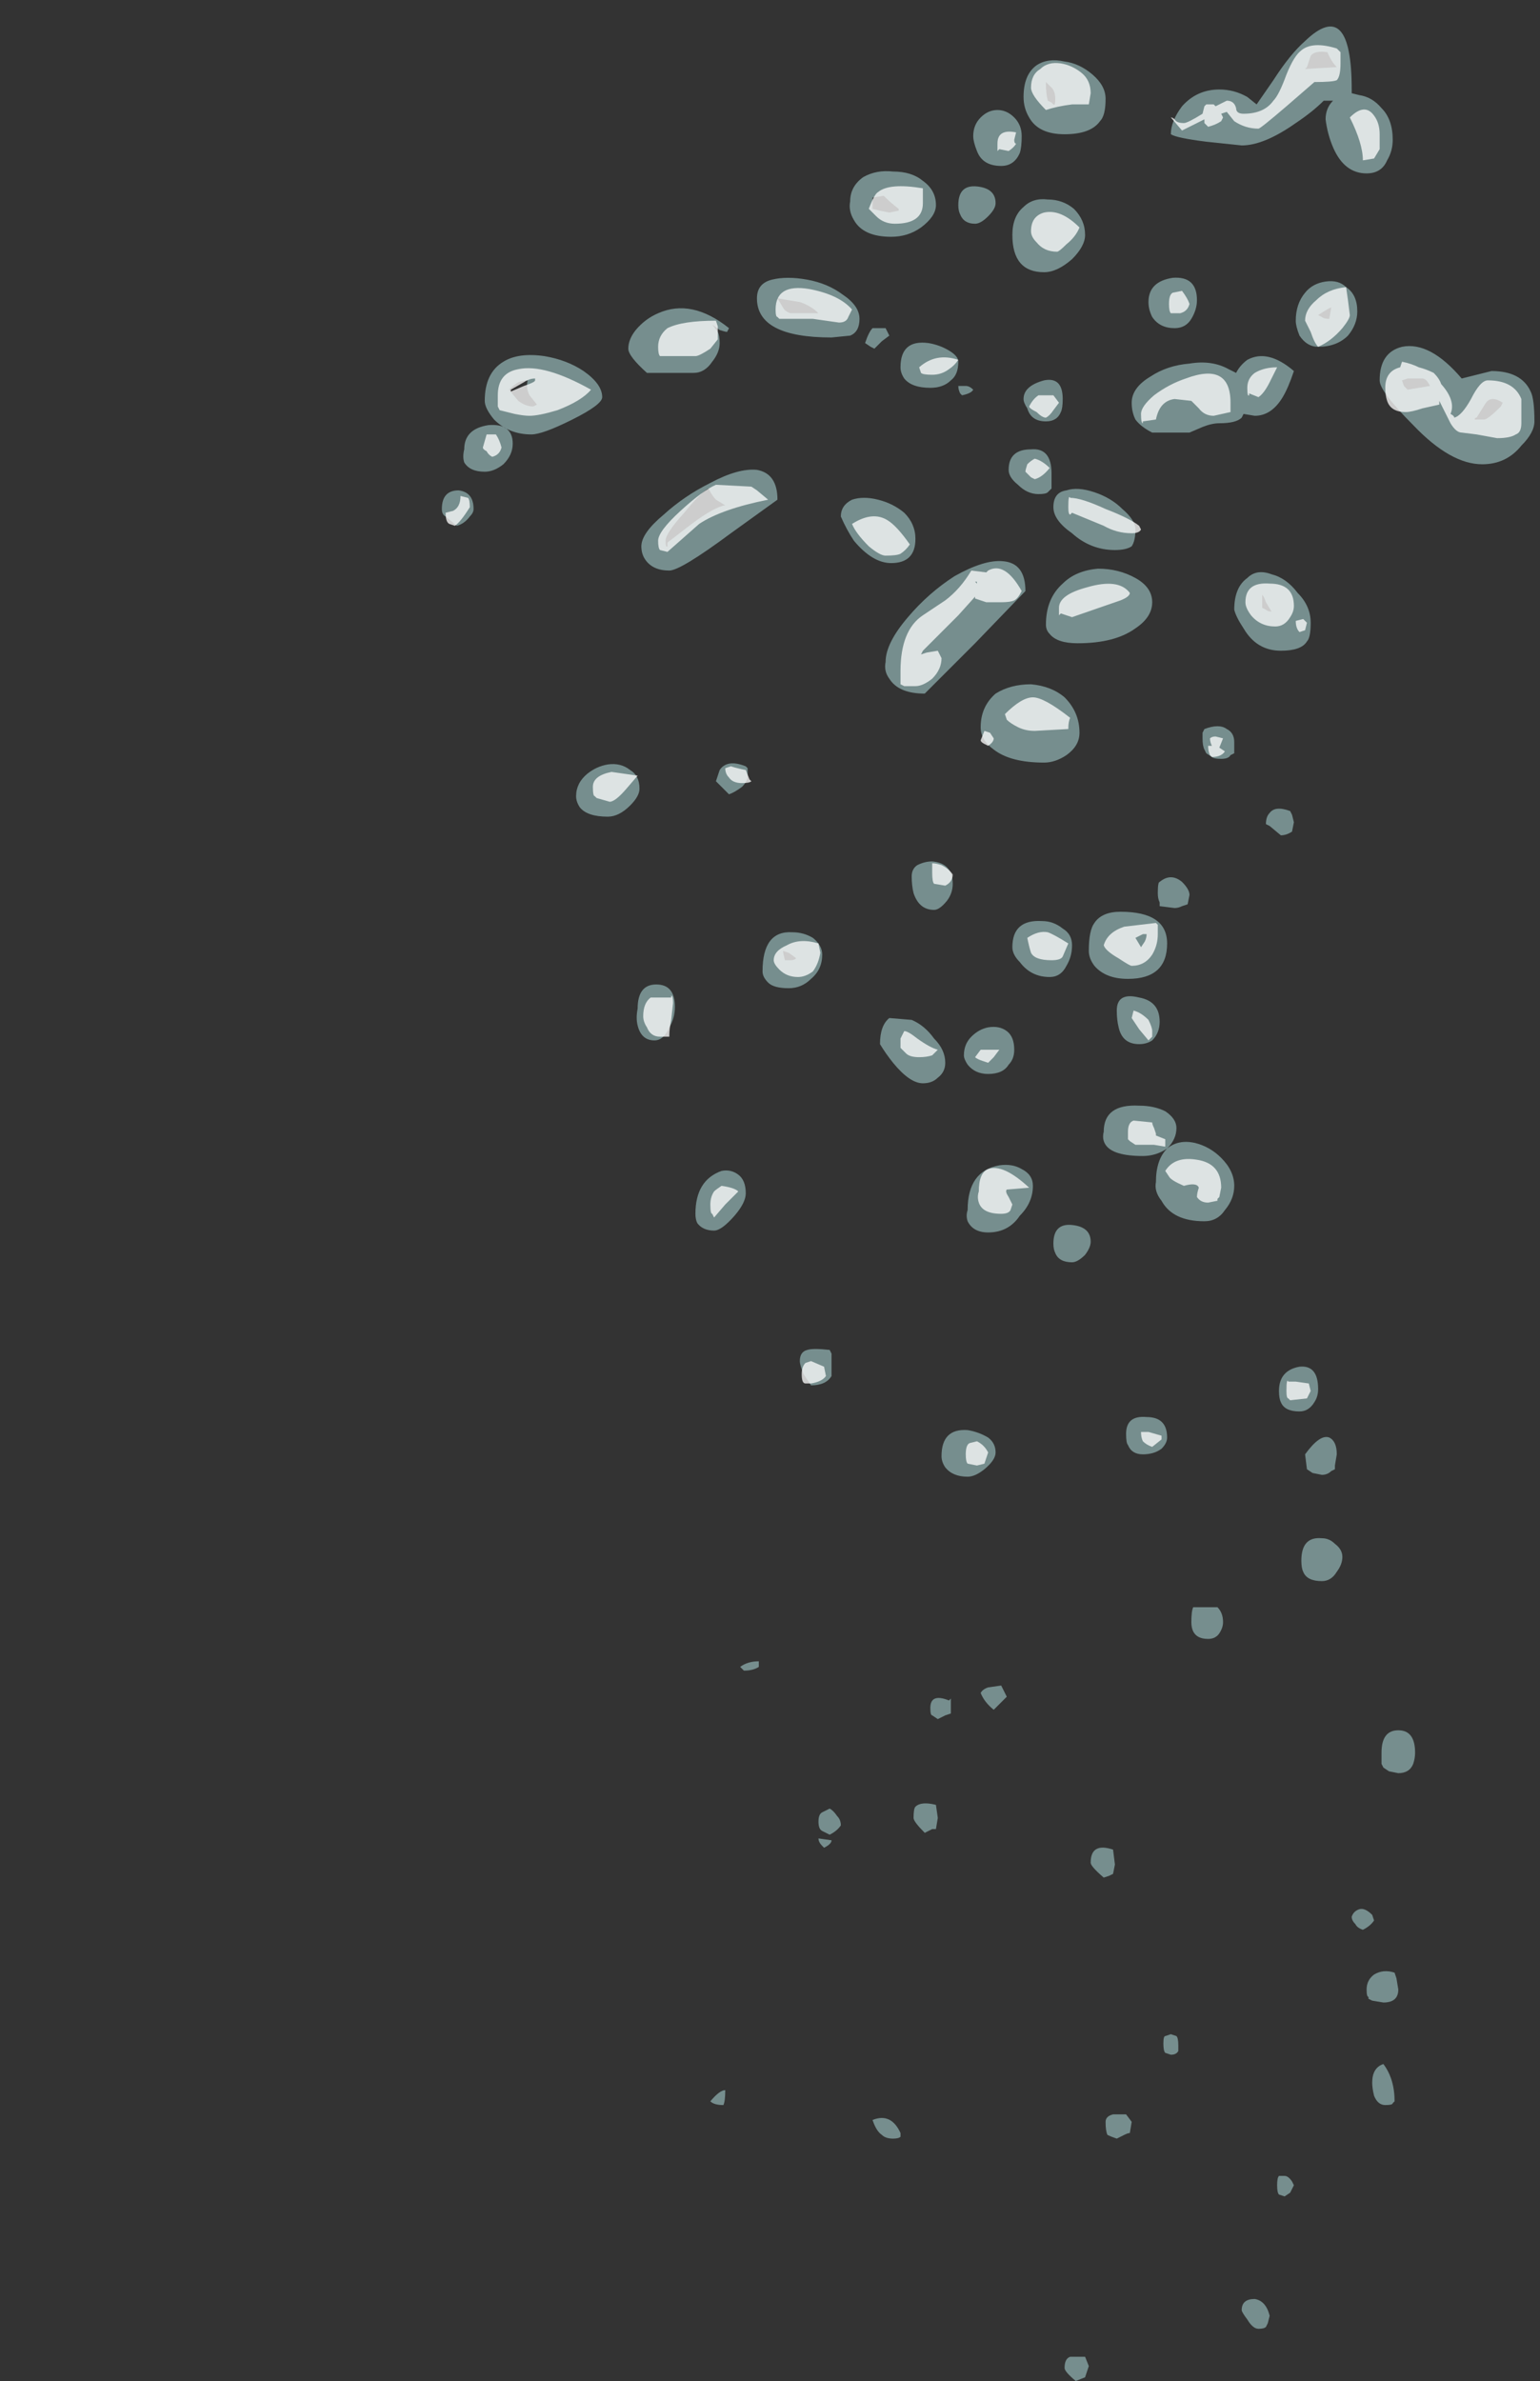 <?xml version="1.0" encoding="UTF-8" standalone="no"?>
<svg xmlns:ffdec="https://www.free-decompiler.com/flash" xmlns:xlink="http://www.w3.org/1999/xlink" ffdec:objectType="frame" height="446.95px" width="289.1px" xmlns="http://www.w3.org/2000/svg">
  <rect width="100%" height="100%" fill="#333333" stroke="none"/>
  <g transform="matrix(1.0, 0.0, 0.0, 1.0, 23.8, 382.2)">
    <use ffdec:characterId="1002" height="63.15" transform="matrix(7.0, 0.0, 0.0, 7.0, 59.15, -377.3)" width="29.3" xlink:href="#shape0"/>
  </g>
  <defs>
    <g id="shape0" transform="matrix(1.0, 0.0, 0.0, 1.0, -8.45, 53.9)">
      <path d="M36.6 -44.65 Q37.4 -44.65 37.65 -44.1 37.75 -43.9 37.75 -43.3 37.75 -43.0 37.4 -42.65 37.0 -42.15 36.35 -42.15 35.5 -42.15 34.5 -43.2 33.6 -44.1 33.6 -44.4 33.6 -45.15 34.2 -45.3 34.95 -45.45 35.8 -44.45 L36.6 -44.65 M34.75 -44.45 L34.35 -44.45 34.2 -44.4 34.25 -44.25 34.35 -44.15 34.95 -44.25 Q34.85 -44.45 34.75 -44.45 M36.2 -43.4 Q36.15 -43.4 36.15 -43.35 36.2 -43.35 36.4 -43.35 36.5 -43.35 36.85 -43.7 L36.9 -43.8 Q36.6 -44.0 36.45 -43.8 L36.2 -43.4 M30.05 -52.0 L30.3 -51.8 30.75 -52.45 Q31.2 -53.15 31.6 -53.5 32.85 -54.7 32.85 -52.2 L32.85 -52.1 33.05 -52.05 Q33.4 -52.0 33.65 -51.7 33.95 -51.4 33.95 -50.85 33.95 -50.55 33.8 -50.3 33.65 -49.95 33.25 -49.95 32.65 -49.95 32.35 -50.65 32.2 -51.0 32.15 -51.4 32.15 -51.7 32.35 -51.9 L32.1 -51.9 Q31.8 -51.6 31.35 -51.3 30.5 -50.7 29.9 -50.7 L28.95 -50.8 Q28.15 -50.9 28.0 -51.0 28.0 -51.35 28.3 -51.75 28.7 -52.2 29.3 -52.2 29.7 -52.2 30.05 -52.0 M31.6 -52.75 L32.45 -52.8 Q32.3 -52.95 32.2 -53.2 31.85 -53.25 31.75 -53.1 L31.65 -52.8 31.6 -52.75 M25.9 -52.6 Q26.25 -52.3 26.25 -51.95 26.25 -51.5 26.1 -51.35 25.85 -51.0 25.15 -51.0 24.45 -51.0 24.2 -51.45 24.05 -51.7 24.05 -52.0 24.05 -52.6 24.4 -52.85 24.7 -53.05 25.15 -52.95 25.55 -52.9 25.9 -52.6 M24.8 -51.85 L24.85 -51.8 Q24.9 -51.75 24.9 -51.95 24.9 -52.15 24.8 -52.25 L24.65 -52.4 24.65 -52.35 Q24.65 -52.1 24.7 -51.9 L24.8 -51.85 M23.8 -51.45 Q24.0 -51.25 24.0 -50.95 24.0 -50.65 23.95 -50.5 23.8 -50.15 23.45 -50.15 22.95 -50.15 22.8 -50.55 22.7 -50.8 22.7 -50.95 22.7 -51.25 22.9 -51.45 23.1 -51.65 23.35 -51.65 23.6 -51.65 23.8 -51.45 M28.05 -47.15 Q28.7 -47.2 28.7 -46.55 28.7 -46.3 28.55 -46.05 28.4 -45.8 28.1 -45.8 27.7 -45.8 27.5 -46.1 27.4 -46.3 27.4 -46.5 27.4 -47.05 28.05 -47.15 M24.05 -49.05 Q24.3 -49.3 24.7 -49.25 25.1 -49.25 25.4 -49.0 25.7 -48.7 25.7 -48.3 25.7 -48.0 25.35 -47.65 24.95 -47.3 24.6 -47.3 23.75 -47.3 23.75 -48.3 23.75 -48.8 24.05 -49.05 M25.1 -43.9 Q25.1 -43.65 25.05 -43.55 24.95 -43.3 24.65 -43.3 24.25 -43.3 24.15 -43.65 24.05 -43.8 24.05 -43.9 24.05 -44.25 24.6 -44.4 25.1 -44.5 25.1 -43.9 M27.45 -44.5 Q27.9 -44.8 28.5 -44.85 29.1 -44.95 29.55 -44.7 L29.75 -44.6 Q29.85 -44.8 30.05 -44.95 30.6 -45.25 31.3 -44.65 31.15 -44.2 31.0 -43.95 30.7 -43.45 30.25 -43.45 L29.95 -43.5 29.9 -43.4 Q29.75 -43.25 29.3 -43.25 29.1 -43.25 28.85 -43.15 L28.5 -43.0 27.5 -43.0 Q27.2 -43.15 27.05 -43.35 26.95 -43.55 26.95 -43.8 26.95 -44.2 27.45 -44.5 M32.25 -46.05 L32.3 -46.35 Q32.25 -46.35 31.95 -46.15 L32.05 -46.1 Q32.1 -46.05 32.25 -46.05 M32.7 -46.9 Q33.0 -46.7 33.0 -46.25 33.0 -45.9 32.75 -45.6 32.45 -45.3 31.95 -45.3 31.65 -45.3 31.45 -45.6 31.35 -45.85 31.35 -46.0 31.35 -46.45 31.6 -46.75 31.8 -47.0 32.15 -47.05 32.5 -47.1 32.7 -46.9 M30.7 -39.2 Q31.1 -39.1 31.4 -38.7 31.75 -38.35 31.75 -37.9 31.75 -37.5 31.65 -37.4 31.5 -37.15 30.95 -37.15 30.3 -37.15 29.95 -37.75 29.75 -38.05 29.7 -38.25 29.7 -38.85 30.05 -39.1 30.3 -39.35 30.7 -39.2 M30.7 -38.2 L30.55 -38.45 Q30.5 -38.6 30.45 -38.65 L30.45 -38.3 30.55 -38.25 Q30.6 -38.2 30.7 -38.2 M27.05 -39.1 Q27.5 -38.85 27.5 -38.45 27.5 -38.05 27.05 -37.75 26.5 -37.35 25.5 -37.35 24.95 -37.35 24.75 -37.6 24.65 -37.7 24.65 -37.85 24.65 -38.55 25.1 -38.95 25.45 -39.3 26.05 -39.35 26.6 -39.35 27.05 -39.1 M26.5 -39.85 Q25.85 -39.85 25.35 -40.3 24.85 -40.65 24.85 -41.0 24.85 -41.4 25.2 -41.45 25.5 -41.55 25.95 -41.4 26.4 -41.25 26.7 -40.95 27.05 -40.65 27.05 -40.4 27.05 -40.1 26.95 -39.95 26.8 -39.85 26.5 -39.85 M24.45 -41.35 Q24.15 -41.35 23.9 -41.6 23.65 -41.8 23.65 -42.0 23.65 -42.55 24.25 -42.55 24.8 -42.6 24.8 -41.9 L24.8 -41.5 24.7 -41.4 Q24.65 -41.35 24.45 -41.35 M24.25 -36.25 Q24.8 -36.2 25.15 -35.9 25.55 -35.5 25.55 -34.95 25.55 -34.6 25.2 -34.35 24.9 -34.15 24.6 -34.15 23.7 -34.15 23.25 -34.5 22.9 -34.75 22.9 -35.1 22.9 -35.65 23.3 -36.0 23.7 -36.25 24.25 -36.25 M24.1 -38.75 L22.75 -37.35 21.4 -36.0 Q20.7 -36.0 20.45 -36.4 20.3 -36.6 20.35 -36.85 20.35 -37.35 20.95 -38.05 21.5 -38.7 22.2 -39.15 23.0 -39.6 23.5 -39.55 24.1 -39.5 24.1 -38.75 M28.9 -35.05 Q29.3 -35.2 29.5 -35.05 29.7 -34.95 29.7 -34.7 L29.7 -34.4 29.6 -34.35 Q29.55 -34.25 29.35 -34.25 29.15 -34.25 29.1 -34.3 L28.95 -34.4 28.9 -34.5 Q28.85 -34.6 28.85 -34.8 L28.85 -34.95 28.9 -35.05 M23.75 -29.2 Q23.75 -29.95 24.55 -29.9 24.85 -29.9 25.1 -29.7 25.35 -29.55 25.35 -29.25 25.35 -28.95 25.2 -28.7 25.05 -28.4 24.75 -28.4 24.25 -28.4 23.95 -28.8 23.75 -29.0 23.75 -29.2 M25.95 -29.85 Q26.15 -30.15 26.65 -30.15 27.9 -30.15 27.9 -29.3 27.9 -28.35 26.85 -28.35 26.25 -28.35 25.95 -28.7 25.8 -28.9 25.8 -29.1 25.8 -29.65 25.95 -29.85 M27.7 -30.4 Q27.65 -30.5 27.65 -30.65 27.65 -30.95 27.7 -30.95 28.0 -31.2 28.3 -30.95 28.5 -30.75 28.5 -30.6 L28.45 -30.35 28.3 -30.3 Q28.2 -30.25 28.1 -30.25 L27.7 -30.3 27.7 -30.4 M31.25 -32.75 L31.3 -32.55 31.25 -32.3 Q31.1 -32.2 30.95 -32.2 L30.65 -32.45 30.55 -32.5 Q30.55 -32.7 30.65 -32.8 30.8 -33.0 31.2 -32.85 L31.25 -32.75 M20.55 -50.0 Q21.05 -50.0 21.35 -49.75 21.7 -49.5 21.7 -49.1 21.7 -48.8 21.3 -48.5 20.95 -48.25 20.5 -48.25 19.75 -48.25 19.5 -48.7 19.35 -48.95 19.4 -49.2 19.4 -49.6 19.75 -49.85 20.1 -50.05 20.55 -50.0 M17.3 -47.1 Q17.7 -47.2 18.25 -47.1 18.8 -47.0 19.2 -46.7 19.65 -46.4 19.65 -46.05 19.65 -45.7 19.4 -45.6 L18.9 -45.55 Q16.9 -45.55 16.9 -46.6 16.9 -47.0 17.3 -47.1 M12.75 -43.95 Q12.75 -43.75 11.95 -43.35 11.15 -42.95 10.85 -42.95 10.25 -42.95 9.85 -43.35 9.6 -43.65 9.6 -43.85 9.6 -44.6 10.1 -44.9 10.5 -45.15 11.2 -45.05 11.8 -44.95 12.25 -44.65 12.75 -44.3 12.75 -43.95 M13.45 -45.25 Q13.45 -45.5 13.65 -45.75 13.9 -46.05 14.25 -46.2 15.15 -46.6 16.15 -45.8 L16.1 -45.7 Q16.05 -45.7 15.9 -45.75 L15.7 -45.9 15.85 -45.7 Q15.9 -45.6 15.9 -45.4 15.9 -45.15 15.7 -44.9 15.5 -44.6 15.2 -44.6 L13.95 -44.6 Q13.45 -45.05 13.45 -45.25 M22.75 -48.6 Q22.45 -48.6 22.35 -48.85 22.3 -48.95 22.3 -49.1 22.3 -49.65 22.8 -49.6 23.3 -49.55 23.3 -49.15 23.3 -49.0 23.1 -48.8 22.9 -48.6 22.75 -48.6 M20.3 -49.35 L20.0 -49.3 20.0 -49.0 20.2 -48.95 20.45 -48.9 20.7 -48.95 20.7 -49.0 Q20.5 -49.15 20.3 -49.35 M17.8 -46.2 L18.55 -46.2 Q18.35 -46.4 18.05 -46.5 L17.45 -46.6 17.6 -46.35 Q17.65 -46.25 17.8 -46.2 M20.0 -45.8 L20.35 -45.8 20.45 -45.6 20.25 -45.45 20.05 -45.25 19.95 -45.3 19.8 -45.4 Q19.9 -45.7 20.0 -45.8 M22.5 -44.25 Q22.6 -44.25 22.7 -44.15 22.65 -44.05 22.4 -44.0 L22.35 -44.05 Q22.3 -44.15 22.3 -44.25 L22.5 -44.25 M22.1 -44.4 Q21.9 -44.2 21.55 -44.2 21.05 -44.2 20.85 -44.45 20.75 -44.6 20.75 -44.75 20.75 -45.5 21.5 -45.4 21.8 -45.35 22.05 -45.2 22.3 -45.05 22.3 -44.9 22.3 -44.55 22.1 -44.4 M10.5 -44.35 Q10.35 -44.25 10.25 -44.15 L10.5 -43.85 Q10.7 -43.7 10.9 -43.7 L11.0 -43.75 10.8 -44.0 Q10.7 -44.2 10.75 -44.4 10.65 -44.4 10.5 -44.35 M9.7 -43.2 Q10.35 -43.25 10.35 -42.7 10.35 -42.4 10.1 -42.15 9.85 -41.95 9.6 -41.95 9.2 -41.95 9.05 -42.2 9.0 -42.35 9.05 -42.55 9.05 -43.1 9.7 -43.2 M9.2 -40.75 Q9.05 -40.55 8.85 -40.5 L8.55 -40.75 Q8.45 -40.8 8.45 -40.95 8.45 -41.45 8.9 -41.45 9.3 -41.4 9.3 -40.95 9.3 -40.85 9.2 -40.75 M21.15 -40.15 Q21.15 -39.5 20.5 -39.5 20.0 -39.5 19.5 -40.1 19.3 -40.4 19.15 -40.75 19.15 -41.05 19.45 -41.2 19.75 -41.3 20.15 -41.2 20.55 -41.1 20.85 -40.85 21.15 -40.55 21.15 -40.15 M14.55 -39.3 Q14.1 -39.3 13.9 -39.6 13.8 -39.75 13.8 -39.95 13.8 -40.3 14.4 -40.8 14.95 -41.3 15.65 -41.65 16.4 -42.05 16.9 -42.0 17.45 -41.9 17.45 -41.2 L16.2 -40.3 Q14.85 -39.3 14.55 -39.3 M15.8 -41.2 Q15.7 -41.3 15.6 -41.5 15.4 -41.4 14.95 -40.85 14.45 -40.3 14.45 -40.1 14.45 -39.9 14.5 -39.95 L14.5 -40.05 15.15 -40.55 Q15.75 -41.0 16.05 -41.05 L15.8 -41.2 M16.65 -33.8 Q16.65 -33.65 16.5 -33.5 16.3 -33.35 16.15 -33.3 L15.8 -33.65 15.9 -33.95 Q16.1 -34.25 16.6 -34.05 L16.65 -34.0 Q16.65 -33.95 16.65 -33.8 M13.5 -33.95 Q13.75 -33.8 13.75 -33.45 13.75 -33.25 13.5 -33.0 13.2 -32.7 12.9 -32.7 12.35 -32.7 12.15 -32.95 12.05 -33.1 12.05 -33.25 12.05 -33.6 12.35 -33.85 12.6 -34.05 12.9 -34.1 13.25 -34.15 13.5 -33.95 M17.95 -28.9 Q17.9 -28.95 17.75 -29.05 L17.6 -29.1 Q17.6 -29.05 17.65 -28.85 L17.8 -28.85 Q17.9 -28.85 17.95 -28.9 M18.35 -28.35 Q18.1 -28.1 17.75 -28.1 17.35 -28.1 17.2 -28.25 17.05 -28.4 17.05 -28.55 17.05 -29.65 17.85 -29.6 18.15 -29.6 18.4 -29.45 18.65 -29.25 18.65 -29.0 18.65 -28.6 18.35 -28.35 M22.15 -30.9 Q22.15 -30.65 22.0 -30.45 21.8 -30.2 21.65 -30.2 21.25 -30.2 21.1 -30.65 21.05 -30.85 21.05 -31.1 21.05 -31.3 21.2 -31.4 21.4 -31.5 21.6 -31.5 22.15 -31.45 22.15 -30.9 M23.1 -27.05 Q23.4 -27.1 23.6 -26.95 23.8 -26.8 23.8 -26.45 23.8 -26.2 23.65 -26.05 23.5 -25.8 23.1 -25.8 22.75 -25.8 22.55 -26.05 22.45 -26.2 22.45 -26.3 22.45 -26.6 22.65 -26.8 22.85 -27.0 23.1 -27.05 M21.05 -27.25 Q21.4 -27.1 21.65 -26.75 21.95 -26.45 21.95 -26.1 21.95 -25.85 21.75 -25.7 21.6 -25.55 21.35 -25.55 21.0 -25.55 20.55 -26.1 20.35 -26.35 20.2 -26.6 20.2 -27.1 20.45 -27.3 L21.05 -27.25 M22.55 -22.15 Q22.55 -23.2 23.4 -23.35 23.75 -23.4 24.0 -23.25 24.3 -23.1 24.3 -22.8 24.3 -22.35 23.95 -22.0 23.65 -21.55 23.1 -21.55 22.7 -21.55 22.55 -21.85 22.5 -22.0 22.55 -22.15 M14.55 -27.05 Q14.4 -26.7 14.15 -26.7 13.8 -26.7 13.7 -27.1 13.65 -27.3 13.7 -27.55 13.7 -28.2 14.2 -28.2 14.7 -28.2 14.7 -27.6 14.7 -27.3 14.55 -27.05 M15.25 -22.05 Q15.25 -22.95 15.95 -23.2 16.2 -23.25 16.4 -23.1 16.6 -22.95 16.6 -22.6 16.6 -22.35 16.3 -22.0 15.95 -21.6 15.75 -21.6 15.45 -21.6 15.3 -21.8 15.25 -21.9 15.25 -22.05 M18.9 -18.3 L18.9 -18.0 Q18.9 -17.8 18.9 -17.7 18.75 -17.45 18.35 -17.45 L18.15 -17.75 Q18.05 -18.0 18.05 -18.1 18.05 -18.35 18.25 -18.4 18.4 -18.45 18.85 -18.4 L18.9 -18.3 M23.1 -16.05 Q23.3 -15.9 23.3 -15.65 23.3 -15.45 23.0 -15.2 22.75 -15.0 22.55 -15.0 22.15 -15.0 21.95 -15.25 21.85 -15.4 21.85 -15.55 21.85 -16.3 22.55 -16.25 22.85 -16.2 23.1 -16.05 M23.1 -9.35 L23.45 -9.4 23.6 -9.1 23.25 -8.75 Q23.0 -8.95 22.9 -9.2 22.95 -9.3 23.1 -9.35 M22.1 -9.05 L22.1 -8.65 21.95 -8.6 21.75 -8.5 21.6 -8.6 Q21.55 -8.6 21.55 -8.8 21.55 -9.2 22.05 -9.0 L22.1 -9.05 M16.95 -9.9 Q16.8 -9.8 16.55 -9.8 L16.45 -9.9 Q16.65 -10.05 16.95 -10.05 L16.95 -9.9 M21.4 -5.45 Q21.1 -5.75 21.1 -5.85 21.1 -6.1 21.15 -6.15 21.3 -6.3 21.7 -6.2 L21.75 -5.85 21.7 -5.55 21.6 -5.55 21.4 -5.45 M19.05 -5.9 Q19.15 -5.8 19.15 -5.65 19.05 -5.5 18.85 -5.4 L18.65 -5.5 Q18.55 -5.55 18.55 -5.75 18.55 -5.95 18.65 -6.0 L18.85 -6.1 Q18.95 -6.05 19.05 -5.9 M18.65 -5.1 Q18.55 -5.2 18.55 -5.3 L18.9 -5.25 Q18.9 -5.15 18.7 -5.05 L18.65 -5.1 M29.45 -22.15 Q29.25 -21.85 28.9 -21.85 28.05 -21.85 27.75 -22.4 27.55 -22.65 27.6 -22.9 27.6 -23.5 27.9 -23.8 28.2 -24.05 28.65 -23.95 29.05 -23.85 29.35 -23.55 29.7 -23.2 29.7 -22.8 29.7 -22.45 29.45 -22.15 M27.85 -24.8 Q28.15 -24.6 28.15 -24.35 28.15 -24.05 27.9 -23.8 27.6 -23.6 27.25 -23.6 26.45 -23.6 26.25 -23.9 26.15 -24.05 26.2 -24.25 26.2 -25.0 27.15 -24.95 27.55 -24.95 27.85 -24.8 M26.55 -27.5 Q26.55 -28.0 27.15 -27.85 27.7 -27.75 27.7 -27.2 27.7 -26.9 27.5 -26.7 27.35 -26.6 27.15 -26.6 26.7 -26.6 26.6 -27.05 26.55 -27.25 26.55 -27.5 M25.85 -21.3 Q25.85 -21.15 25.7 -20.95 25.5 -20.75 25.35 -20.75 25.0 -20.75 24.9 -21.0 24.85 -21.1 24.85 -21.25 24.85 -21.8 25.35 -21.75 25.85 -21.7 25.85 -21.3 M27.25 -15.6 Q26.95 -15.6 26.85 -15.85 26.8 -15.9 26.8 -16.15 26.8 -16.65 27.35 -16.6 27.9 -16.6 27.9 -16.05 27.9 -15.9 27.75 -15.75 27.55 -15.6 27.25 -15.6 M31.6 -15.6 Q32.0 -16.15 32.25 -16.05 32.45 -15.95 32.45 -15.6 L32.4 -15.3 32.4 -15.2 32.3 -15.15 Q32.2 -15.05 32.05 -15.05 L31.8 -15.1 31.65 -15.2 31.6 -15.6 M30.9 -17.3 Q30.9 -17.85 31.45 -17.95 31.95 -18.0 31.95 -17.35 31.95 -17.15 31.85 -17.0 31.7 -16.75 31.45 -16.75 31.05 -16.75 30.95 -17.0 30.9 -17.1 30.9 -17.3 M32.05 -12.2 Q31.65 -12.2 31.55 -12.45 31.5 -12.55 31.5 -12.75 31.5 -13.4 32.05 -13.35 32.25 -13.35 32.4 -13.2 32.6 -13.05 32.6 -12.85 32.6 -12.65 32.45 -12.45 32.3 -12.2 32.05 -12.2 M29.3 -10.8 Q29.2 -10.65 29.0 -10.65 28.7 -10.65 28.6 -10.85 28.55 -10.95 28.55 -11.1 28.55 -11.4 28.6 -11.5 L29.25 -11.5 Q29.4 -11.35 29.4 -11.1 29.4 -10.95 29.3 -10.8 M34.55 -7.6 Q34.55 -7.45 34.5 -7.3 34.4 -7.05 34.1 -7.05 L33.85 -7.1 33.7 -7.2 33.65 -7.3 33.65 -7.6 Q33.65 -8.2 34.1 -8.2 34.55 -8.2 34.55 -7.6 M28.0 -0.05 L28.15 0.0 Q28.2 0.05 28.2 0.25 28.2 0.55 28.2 0.4 28.15 0.5 28.0 0.5 L27.85 0.45 Q27.8 0.4 27.8 0.2 27.8 0.0 27.85 0.0 L28.0 -0.05 M26.45 -5.0 L26.5 -4.6 26.45 -4.35 26.35 -4.3 26.2 -4.25 Q25.85 -4.55 25.85 -4.65 25.85 -5.2 26.45 -5.0 M33.45 -3.1 Q33.35 -2.95 33.15 -2.85 33.0 -2.9 32.95 -3.0 32.85 -3.1 32.85 -3.2 32.9 -3.35 33.05 -3.4 33.2 -3.45 33.4 -3.25 L33.45 -3.1 M33.7 -0.9 L33.4 -0.95 33.3 -1.0 33.3 -1.05 Q33.25 -1.05 33.25 -1.25 33.25 -1.5 33.45 -1.65 33.7 -1.8 34.0 -1.7 L34.05 -1.55 34.1 -1.25 Q34.1 -0.9 33.7 -0.9 M33.4 1.25 Q33.4 0.85 33.7 0.75 34.0 1.15 34.0 1.75 L33.95 1.8 Q33.95 1.85 33.75 1.85 33.55 1.85 33.45 1.6 33.4 1.4 33.4 1.25 M31.2 4.2 L31.05 4.3 30.9 4.25 Q30.85 4.2 30.85 4.0 30.85 3.8 30.9 3.75 L31.05 3.75 Q31.15 3.75 31.25 3.9 L31.3 4.0 31.2 4.2 M26.9 2.6 Q26.85 2.6 26.75 2.65 L26.55 2.75 Q26.4 2.7 26.3 2.65 26.25 2.55 26.25 2.3 26.25 2.15 26.45 2.1 L26.8 2.1 26.95 2.3 26.9 2.6 M25.8 8.85 L25.7 9.15 25.45 9.25 Q25.15 9.0 25.15 8.9 25.15 8.65 25.3 8.6 L25.7 8.6 25.8 8.85 M29.9 7.35 Q29.9 7.05 30.25 7.05 30.55 7.1 30.65 7.5 L30.6 7.7 30.55 7.8 Q30.5 7.85 30.35 7.85 30.2 7.85 30.05 7.6 29.9 7.4 29.9 7.35 M20.75 2.6 L20.75 2.7 Q20.7 2.75 20.55 2.75 20.35 2.75 20.25 2.65 20.1 2.55 20.0 2.25 20.5 2.05 20.75 2.6 M16.0 1.85 Q15.75 1.85 15.65 1.75 15.9 1.45 16.05 1.45 16.05 1.75 16.0 1.85" fill="#a3cbcc" fill-opacity="0.6" fill-rule="evenodd" stroke="none"/>
      <path d="M35.25 -44.3 Q35.65 -43.85 35.5 -43.5 35.6 -43.45 35.6 -43.4 35.8 -43.45 36.05 -43.9 36.3 -44.4 36.5 -44.4 37.2 -44.4 37.4 -43.9 37.4 -43.8 37.4 -43.25 37.4 -43.0 37.25 -42.95 37.1 -42.85 36.75 -42.85 L36.2 -42.95 35.8 -43.0 Q35.65 -43.0 35.5 -43.25 L35.2 -43.85 35.2 -43.75 34.75 -43.65 Q34.45 -43.55 34.3 -43.55 33.9 -43.55 33.8 -43.85 33.75 -44.0 33.75 -44.2 33.75 -44.65 34.15 -44.75 L34.2 -44.9 Q34.45 -44.85 34.65 -44.75 34.85 -44.7 35.05 -44.6 35.2 -44.45 35.25 -44.3 M32.55 -53.2 L32.55 -52.9 Q32.55 -52.55 32.45 -52.45 32.35 -52.4 31.85 -52.4 L31.1 -51.75 Q30.4 -51.15 30.35 -51.15 30.0 -51.15 29.7 -51.35 L29.5 -51.6 29.35 -51.55 29.4 -51.45 29.35 -51.35 Q29.2 -51.25 29.0 -51.2 L28.9 -51.3 28.9 -51.4 28.3 -51.1 28.0 -51.45 Q28.05 -51.45 28.1 -51.4 28.15 -51.3 28.35 -51.3 28.45 -51.3 28.85 -51.55 L28.9 -51.75 28.95 -51.8 29.15 -51.8 29.2 -51.75 29.5 -51.9 Q29.7 -51.9 29.75 -51.7 29.75 -51.55 29.95 -51.55 30.5 -51.55 30.75 -51.9 30.9 -52.05 31.1 -52.6 31.3 -53.1 31.5 -53.25 31.8 -53.5 32.45 -53.3 L32.55 -53.2 M32.8 -51.45 Q33.2 -51.85 33.45 -51.5 33.6 -51.3 33.6 -51.0 L33.6 -50.6 33.45 -50.35 33.15 -50.3 Q33.15 -50.75 32.8 -51.45 M25.35 -51.8 Q24.95 -51.75 24.65 -51.65 24.25 -52.05 24.25 -52.25 24.25 -52.6 24.5 -52.75 24.7 -52.95 25.05 -52.9 25.35 -52.85 25.6 -52.65 25.85 -52.45 25.85 -52.1 L25.8 -51.8 25.35 -51.8 M23.65 -50.55 L23.4 -50.6 23.35 -50.55 23.35 -50.75 Q23.35 -51.15 23.85 -51.05 L23.8 -50.85 Q23.8 -50.75 23.85 -50.75 23.8 -50.65 23.65 -50.55 M27.95 -46.45 Q27.95 -46.7 28.05 -46.75 L28.3 -46.8 Q28.45 -46.6 28.5 -46.45 28.45 -46.25 28.25 -46.2 L28.0 -46.2 Q27.95 -46.25 27.95 -46.45 M25.55 -48.5 Q25.45 -48.25 25.2 -48.05 25.0 -47.85 24.95 -47.85 24.6 -47.85 24.4 -48.1 24.25 -48.25 24.25 -48.4 24.25 -48.8 24.6 -48.9 25.05 -49.0 25.55 -48.5 M24.85 -44.0 L25.0 -43.8 24.85 -43.6 Q24.75 -43.45 24.65 -43.4 24.55 -43.4 24.4 -43.55 24.2 -43.65 24.2 -43.7 24.3 -43.9 24.45 -44.0 L24.85 -44.0 M28.55 -43.85 L28.1 -43.9 Q27.7 -43.85 27.6 -43.35 L27.25 -43.3 27.25 -43.25 Q27.2 -43.25 27.2 -43.5 27.2 -43.7 27.55 -44.0 27.95 -44.3 28.4 -44.45 29.6 -44.9 29.6 -43.8 L29.6 -43.55 29.15 -43.45 Q28.9 -43.45 28.75 -43.65 L28.55 -43.85 M32.8 -46.15 Q32.8 -46.05 32.6 -45.8 32.3 -45.45 31.95 -45.3 31.85 -45.4 31.75 -45.7 L31.6 -46.0 Q31.6 -46.3 31.9 -46.55 32.2 -46.85 32.7 -46.9 L32.75 -46.55 32.8 -46.15 M30.65 -44.35 Q30.5 -44.05 30.35 -43.95 L30.1 -44.05 30.1 -44.0 Q30.05 -43.95 30.05 -44.2 30.05 -44.45 30.25 -44.6 30.5 -44.75 30.85 -44.75 L30.65 -44.35 M31.6 -37.7 L31.45 -37.65 Q31.35 -37.75 31.35 -37.95 L31.55 -38.0 Q31.6 -37.95 31.65 -37.9 L31.6 -37.7 M30.8 -37.8 Q30.4 -37.8 30.15 -38.1 30.0 -38.3 30.0 -38.45 30.0 -39.0 30.65 -38.95 31.3 -38.95 31.3 -38.35 31.3 -38.2 31.2 -38.05 31.05 -37.8 30.8 -37.8 M26.95 -40.3 Q26.55 -40.3 26.2 -40.5 L25.35 -40.85 25.3 -40.8 Q25.25 -40.8 25.25 -41.0 25.25 -41.35 25.3 -41.25 25.6 -41.25 26.25 -40.95 26.9 -40.7 27.15 -40.5 L27.2 -40.4 Q27.15 -40.3 26.95 -40.3 M24.1 -41.95 Q24.1 -42.0 24.15 -42.15 24.25 -42.25 24.35 -42.3 24.55 -42.25 24.75 -42.05 24.55 -41.8 24.35 -41.75 L24.25 -41.8 24.1 -41.95 M23.45 -38.45 L23.05 -38.45 22.75 -38.55 22.75 -38.6 22.3 -38.1 21.35 -37.15 21.3 -37.05 21.45 -37.1 21.75 -37.15 21.85 -36.95 Q21.85 -36.65 21.6 -36.4 21.35 -36.2 21.15 -36.2 L20.85 -36.2 20.75 -36.25 20.75 -36.3 Q20.75 -36.4 20.75 -36.6 20.75 -37.7 21.35 -38.1 L21.95 -38.5 Q22.35 -38.8 22.65 -39.3 L23.05 -39.25 23.1 -39.3 Q23.55 -39.55 24.0 -38.75 23.9 -38.55 23.8 -38.5 23.7 -38.45 23.45 -38.45 M25.75 -38.85 Q26.6 -39.1 26.9 -38.7 26.9 -38.6 26.65 -38.5 L25.35 -38.05 25.05 -38.15 25.0 -38.1 25.0 -38.3 Q25.0 -38.65 25.75 -38.85 M24.3 -35.9 Q24.6 -35.9 25.3 -35.35 25.25 -35.25 25.25 -35.05 L24.35 -35.0 Q24.1 -35.0 23.9 -35.1 23.7 -35.2 23.6 -35.3 L23.55 -35.45 Q24.0 -35.9 24.3 -35.9 M23.25 -34.8 Q23.25 -34.7 23.1 -34.6 L23.0 -34.65 Q22.9 -34.7 22.9 -34.75 L23.0 -35.0 23.15 -34.95 23.25 -34.8 M24.7 -29.6 Q24.85 -29.55 25.25 -29.3 L25.1 -28.95 Q25.05 -28.85 24.8 -28.85 24.35 -28.85 24.25 -29.05 24.2 -29.2 24.15 -29.45 24.45 -29.65 24.7 -29.6 M26.2 -29.25 Q26.3 -29.6 26.75 -29.75 L27.6 -29.85 27.65 -29.8 27.65 -29.55 Q27.65 -29.25 27.5 -29.0 27.3 -28.7 26.95 -28.7 26.9 -28.7 26.6 -28.9 26.25 -29.1 26.2 -29.25 M27.05 -29.45 L27.2 -29.2 27.3 -29.35 Q27.35 -29.45 27.35 -29.55 L27.25 -29.55 27.05 -29.45 M29.05 -34.8 Q29.1 -34.85 29.2 -34.85 L29.4 -34.8 29.3 -34.55 29.45 -34.45 Q29.35 -34.3 29.1 -34.3 L29.05 -34.35 Q29.0 -34.45 29.0 -34.6 L29.1 -34.6 Q29.05 -34.7 29.05 -34.8 M14.25 -45.3 Q14.25 -45.6 14.5 -45.8 14.9 -46.0 15.8 -46.0 L15.85 -45.85 15.85 -45.5 15.65 -45.25 Q15.35 -45.05 15.25 -45.05 L14.3 -45.05 Q14.25 -45.1 14.25 -45.3 M11.55 -43.6 Q11.05 -43.45 10.8 -43.45 10.65 -43.45 10.4 -43.5 L10.0 -43.6 9.95 -43.7 9.95 -44.0 Q9.95 -44.6 10.5 -44.7 11.2 -44.85 12.45 -44.15 12.2 -43.85 11.55 -43.6 M20.6 -48.6 Q20.3 -48.6 20.1 -48.8 L19.9 -49.0 Q20.05 -49.4 20.15 -49.45 20.45 -49.7 21.35 -49.55 21.35 -49.5 21.35 -49.15 21.35 -48.6 20.6 -48.6 M19.35 -46.1 Q19.3 -45.95 19.1 -45.95 L18.4 -46.05 17.5 -46.05 17.45 -46.1 Q17.4 -46.1 17.4 -46.3 17.4 -47.0 18.3 -46.85 19.1 -46.7 19.45 -46.3 L19.35 -46.1 M21.3 -44.6 L21.25 -44.75 Q21.7 -45.15 22.3 -44.95 22.2 -44.8 22.05 -44.7 21.85 -44.55 21.6 -44.55 21.35 -44.55 21.3 -44.6 M10.95 -44.45 Q10.8 -44.45 10.65 -44.35 L10.3 -44.15 10.3 -44.1 10.65 -44.25 Q10.95 -44.35 10.95 -44.4 L10.95 -44.45 M10.05 -42.6 Q10.0 -42.4 9.8 -42.35 9.7 -42.4 9.65 -42.5 9.55 -42.55 9.55 -42.6 L9.65 -42.95 9.9 -42.95 Q10.0 -42.8 10.05 -42.6 M9.15 -41.25 Q9.2 -41.2 9.2 -41.0 8.95 -40.6 8.8 -40.5 L8.65 -40.55 Q8.55 -40.6 8.55 -40.85 L8.75 -40.9 Q8.95 -41.0 8.95 -41.3 L9.15 -41.25 M22.8 -39.0 L22.75 -39.0 22.8 -38.95 22.8 -39.0 M20.75 -39.75 Q20.65 -39.7 20.35 -39.7 20.2 -39.7 19.9 -39.95 19.55 -40.3 19.45 -40.55 20.0 -40.9 20.4 -40.65 20.65 -40.5 21.0 -40.0 20.9 -39.85 20.75 -39.75 M16.9 -41.45 L17.2 -41.2 Q15.95 -40.95 15.35 -40.55 L14.5 -39.8 14.3 -39.85 Q14.25 -39.9 14.25 -40.1 14.25 -40.35 14.85 -40.9 15.45 -41.45 15.8 -41.6 L16.75 -41.55 16.9 -41.45 M16.2 -34.05 Q16.35 -34.0 16.6 -33.95 L16.7 -33.7 16.75 -33.65 Q16.7 -33.6 16.5 -33.6 16.25 -33.6 16.15 -33.75 16.05 -33.85 16.05 -34.0 L16.2 -34.05 M13.0 -33.9 L13.7 -33.8 13.4 -33.45 Q13.1 -33.1 12.95 -33.1 L12.6 -33.2 12.55 -33.25 Q12.5 -33.25 12.5 -33.5 12.5 -33.8 13.0 -33.9 M18.4 -28.55 Q18.2 -28.4 18.0 -28.4 17.7 -28.4 17.5 -28.6 17.35 -28.75 17.35 -28.85 17.35 -29.1 17.7 -29.25 18.05 -29.45 18.55 -29.3 L18.6 -29.05 Q18.55 -28.75 18.4 -28.55 M21.6 -31.45 Q21.7 -31.45 21.85 -31.4 22.05 -31.3 22.15 -31.15 22.15 -30.95 21.95 -30.85 L21.65 -30.9 Q21.6 -30.95 21.6 -31.2 21.6 -31.55 21.6 -31.45 M20.75 -26.75 L20.85 -26.95 Q20.95 -26.95 21.2 -26.75 21.55 -26.5 21.75 -26.45 L21.6 -26.3 Q21.45 -26.25 21.25 -26.25 21.0 -26.25 20.9 -26.35 L20.75 -26.5 20.75 -26.75 M22.75 -26.25 L22.9 -26.45 23.4 -26.45 23.25 -26.25 Q23.15 -26.15 23.1 -26.1 L22.95 -26.15 Q22.8 -26.2 22.75 -26.25 M22.85 -22.65 Q22.85 -23.15 23.1 -23.25 23.5 -23.4 24.2 -22.75 L23.6 -22.7 Q23.55 -22.65 23.65 -22.5 L23.75 -22.3 23.7 -22.15 Q23.65 -22.05 23.45 -22.05 22.95 -22.05 22.85 -22.35 22.8 -22.5 22.85 -22.65 M14.6 -27.9 Q14.65 -27.9 14.65 -27.7 L14.6 -27.25 Q14.55 -27.0 14.55 -26.85 L14.55 -26.8 14.3 -26.8 Q14.05 -26.8 13.95 -27.05 13.85 -27.2 13.85 -27.35 13.85 -27.7 14.05 -27.85 L14.6 -27.85 14.6 -27.9 M15.65 -22.3 Q15.65 -22.5 15.75 -22.65 15.8 -22.7 15.95 -22.8 16.3 -22.75 16.4 -22.65 L16.05 -22.3 15.75 -21.95 15.7 -22.05 Q15.65 -22.05 15.65 -22.3 M18.2 -18.05 L18.35 -18.1 18.7 -17.95 18.75 -17.7 Q18.65 -17.55 18.35 -17.5 L18.2 -17.5 Q18.1 -17.5 18.1 -17.75 18.1 -17.95 18.2 -18.05 M23.0 -15.35 L22.8 -15.3 22.55 -15.35 Q22.5 -15.4 22.5 -15.6 22.5 -15.85 22.6 -15.9 L22.8 -15.95 Q23.0 -15.85 23.1 -15.65 L23.0 -15.35 M29.25 -22.45 L29.25 -22.4 29.0 -22.35 Q28.8 -22.35 28.7 -22.5 28.7 -22.6 28.75 -22.75 28.7 -22.9 28.35 -22.8 28.0 -22.95 27.95 -23.05 L27.85 -23.2 Q28.1 -23.6 28.7 -23.5 29.35 -23.4 29.35 -22.75 L29.3 -22.5 29.25 -22.45 M27.0 -27.5 Q27.2 -27.45 27.4 -27.25 27.5 -27.05 27.5 -26.95 L27.5 -26.8 27.4 -26.7 27.15 -27.0 26.95 -27.3 27.0 -27.5 M27.6 -24.15 L27.85 -24.05 27.85 -23.85 27.55 -23.9 27.05 -23.9 26.9 -24.0 26.85 -24.05 26.85 -24.25 Q26.85 -24.5 27.0 -24.55 L27.5 -24.5 Q27.5 -24.45 27.55 -24.35 L27.6 -24.2 27.6 -24.15 M27.25 -15.95 Q27.2 -16.05 27.2 -16.2 L27.4 -16.2 27.75 -16.1 27.75 -16.0 27.5 -15.8 Q27.35 -15.85 27.25 -15.95 M31.65 -17.1 L31.2 -17.05 31.15 -17.1 Q31.1 -17.1 31.1 -17.3 31.1 -17.65 31.15 -17.55 L31.35 -17.55 31.7 -17.5 31.75 -17.3 31.65 -17.1" fill="#ffffff" fill-opacity="0.753" fill-rule="evenodd" stroke="none"/>
    </g>
  </defs>
</svg>
